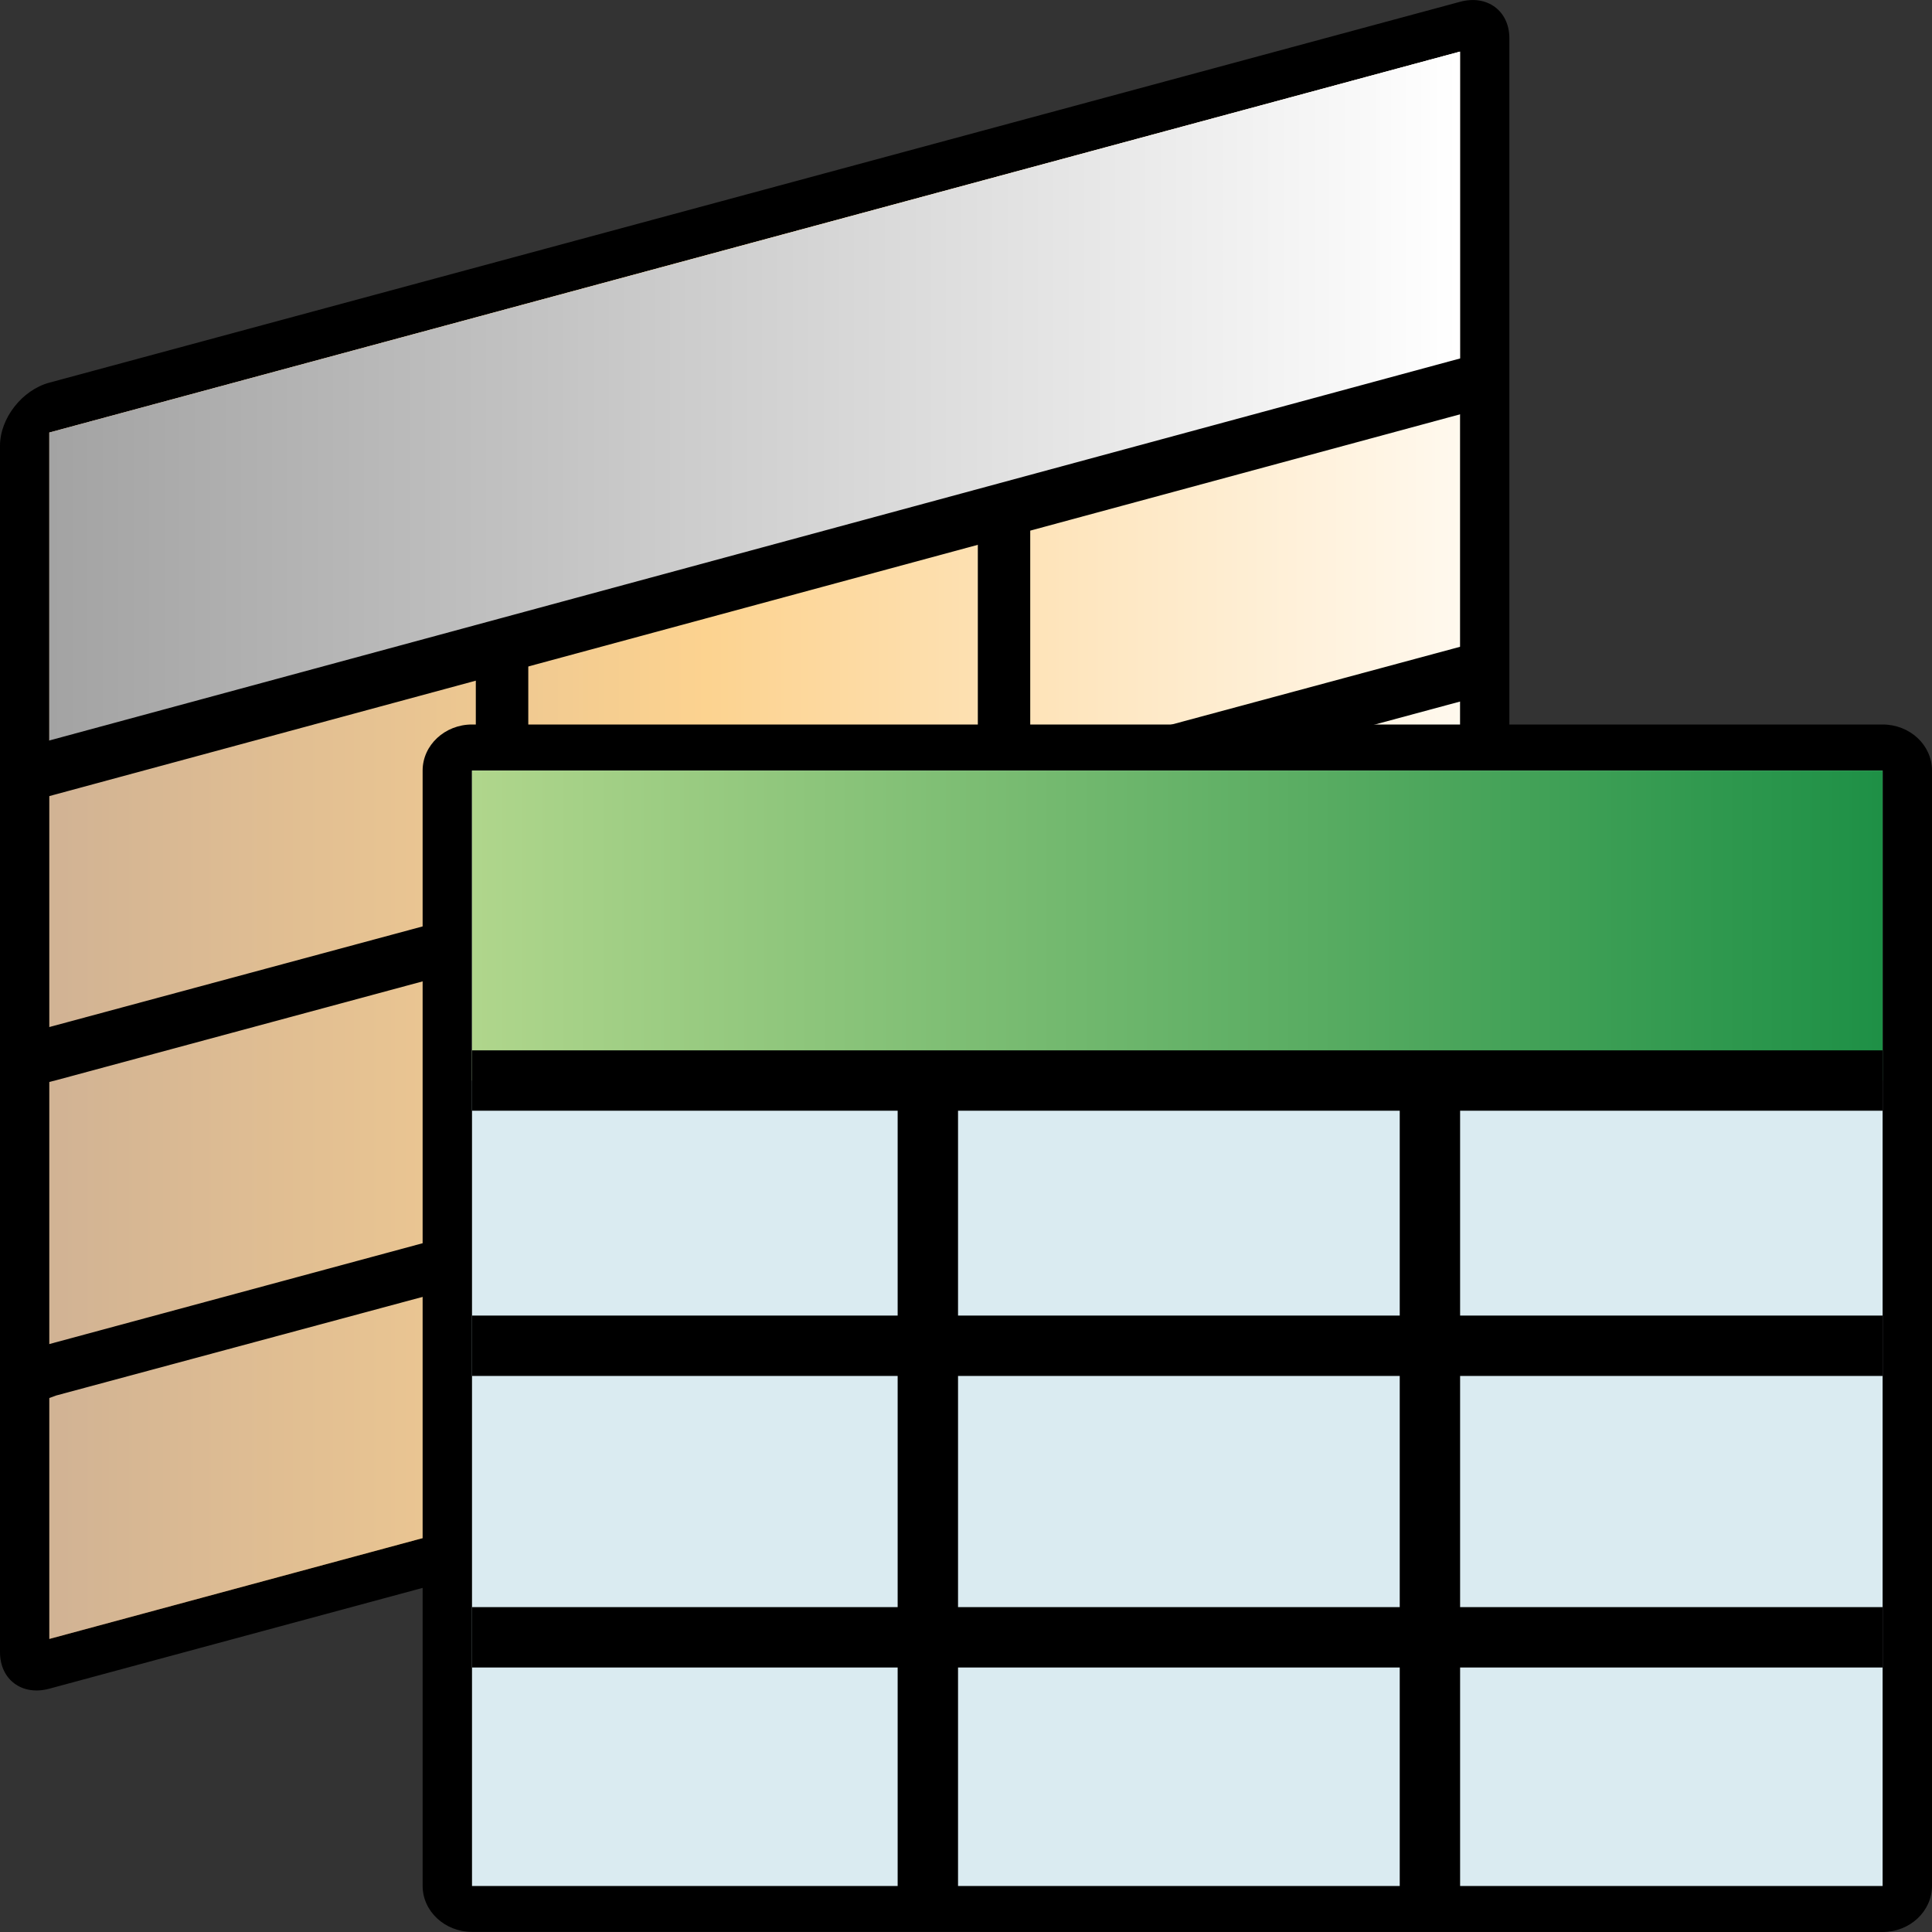 <?xml version="1.0" encoding="utf-8"?>
<!-- Generator: Adobe Illustrator 14.0.0, SVG Export Plug-In . SVG Version: 6.00 Build 43363)  -->
<!DOCTYPE svg PUBLIC "-//W3C//DTD SVG 1.1//EN" "http://www.w3.org/Graphics/SVG/1.1/DTD/svg11.dtd">
<svg version="1.1"
	 id="svg6976" sodipodi:docbase="C:\Radix\dev\trunk\org.radixware\kernel\designer\src\common.resources\src\org\radixware\kernel\designer\resources\icons\dds" sodipodi:docname="view.svg" inkscape:version="0.45.1" sodipodi:version="0.32" inkscape:output_extension="org.inkscape.output.svg.inkscape" xmlns:ns="http://creativecommons.org/ns#" xmlns:dc="http://purl.org/dc/elements/1.1/" xmlns:cc="http://web.resource.org/cc/" xmlns:rdf="http://www.w3.org/1999/02/22-rdf-syntax-ns#" xmlns:svg="http://www.w3.org/2000/svg" xmlns:sodipodi="http://sodipodi.sourceforge.net/DTD/sodipodi-0.dtd" xmlns:inkscape="http://www.inkscape.org/namespaces/inkscape"
	 xmlns="http://www.w3.org/2000/svg" xmlns:xlink="http://www.w3.org/1999/xlink" x="0px" y="0px" width="32px" height="32px"
	 viewBox="0 0 32 32" enable-background="new 0 0 32 32" xml:space="preserve">
<rect x="0" y="0" width="32" height="32" fill="#333333" stroke="none"/>
<g>
	<path d="M24.182,21.661C24.631,21.539,25,21.069,25,20.616V0.634c0-0.455-0.369-0.727-0.818-0.604L0.817,6.338
		C0.365,6.46,0,6.928,0,7.384v19.982c0,0.454,0.366,0.727,0.817,0.604L24.182,21.661L24.182,21.661z"/>
	
		<linearGradient id="SVGID_1_" gradientUnits="userSpaceOnUse" x1="306.072" y1="-387.019" x2="282.591" y2="-387.019" gradientTransform="matrix(1 0 0 -1 -281.721 -373.019)">
		<stop  offset="0" style="stop-color:#FFF3DF"/>
		<stop  offset="0.539" style="stop-color:#F9A620"/>
		<stop  offset="1" style="stop-color:#A36628"/>
	</linearGradient>
	<polygon fill="url(#SVGID_1_)" points="24.182,0.855 0.817,7.164 0.817,27.146 24.182,20.836 	"/>
	<polygon opacity="0.5" fill="#FFFFFF" enable-background="new    " points="24.182,0.855 0.817,7.164 0.817,27.146 24.182,20.836 	
		"/>
	
		<linearGradient id="SVGID_2_" gradientUnits="userSpaceOnUse" x1="278.943" y1="-1952.812" x2="302.309" y2="-1952.812" gradientTransform="matrix(-1 0.268 0 -1 303.125 -2023.884)">
		<stop  offset="0" style="stop-color:#FFFFFF"/>
		<stop  offset="1" style="stop-color:#A3A3A3"/>
	</linearGradient>
	<polygon fill="url(#SVGID_2_)" points="24.182,0.855 0.817,7.164 0.817,12.718 24.182,6.409 	"/>
	<polygon points="0.705,13.216 0.705,12.295 24.295,5.907 24.295,6.832 	"/>
	<polygon points="0.667,17.958 0.442,17.112 24.58,10.606 24.805,11.452 0.93,17.892 	"/>
	<polygon points="0.682,23.205 0.457,22.359 24.582,15.843 24.809,16.688 0.93,23.114 	"/>
	<polygon points="17.064,23.278 16.196,23.278 16.196,8.46 17.064,8.46 17.064,22.888 	"/>
	<polygon points="8.75,25.539 7.881,25.539 7.881,10.732 8.75,10.732 8.75,25.161 	"/>
</g>
<sodipodi:namedview  id="base" pagecolor="#ffffff" bordercolor="#666666" borderopacity="1.0" objecttolerance="10" gridtolerance="10000" showgrid="false" guidetolerance="10" inkscape:zoom="18.476419" inkscape:cx="17.305611" inkscape:cy="14.935065" inkscape:current-layer="layer1" inkscape:pageopacity="0.0" inkscape:pageshadow="2" inkscape:window-width="1280" inkscape:window-height="944" inkscape:window-x="-8" inkscape:window-y="-8" inkscape:document-units="px">
	</sodipodi:namedview>
<g>
	<path d="M7.818,31.998C7.368,31.998,7,31.657,7,31.236V12.763C7,12.342,7.368,12,7.818,12h23.364C31.634,12,32,12.34,32,12.763
		v18.473C32,31.656,31.634,32,31.182,32L7.818,31.998L7.818,31.998z"/>
	<rect x="7.818" y="12.763" fill="#DAEBF1" width="23.364" height="18.475"/>
	
		<linearGradient id="SVGID_3_" gradientUnits="userSpaceOnUse" x1="850.158" y1="1349.87" x2="873.521" y2="1349.87" gradientTransform="matrix(1 0 0 1 -842.34 -1334.539)">
		<stop  offset="0" style="stop-color:#B0D68C"/>
		<stop  offset="1" style="stop-color:#1E9046"/>
	</linearGradient>
	<rect x="7.818" y="12.763" fill="url(#SVGID_3_)" width="23.364" height="5.135"/>
	<line fill="none" stroke="#000000" x1="7.818" y1="17.897" x2="31.182" y2="17.897"/>
	<line fill="none" stroke="#000000" x1="7.818" y1="22.29" x2="31.182" y2="22.29"/>
	<line fill="none" stroke="#000000" x1="7.818" y1="27.119" x2="31.182" y2="27.119"/>
	<line fill="none" stroke="#000000" x1="15.368" y1="17.909" x2="15.368" y2="31.248"/>
	<line fill="none" stroke="#000000" x1="23.684" y1="17.935" x2="23.684" y2="31.274"/>
</g>
</svg>
